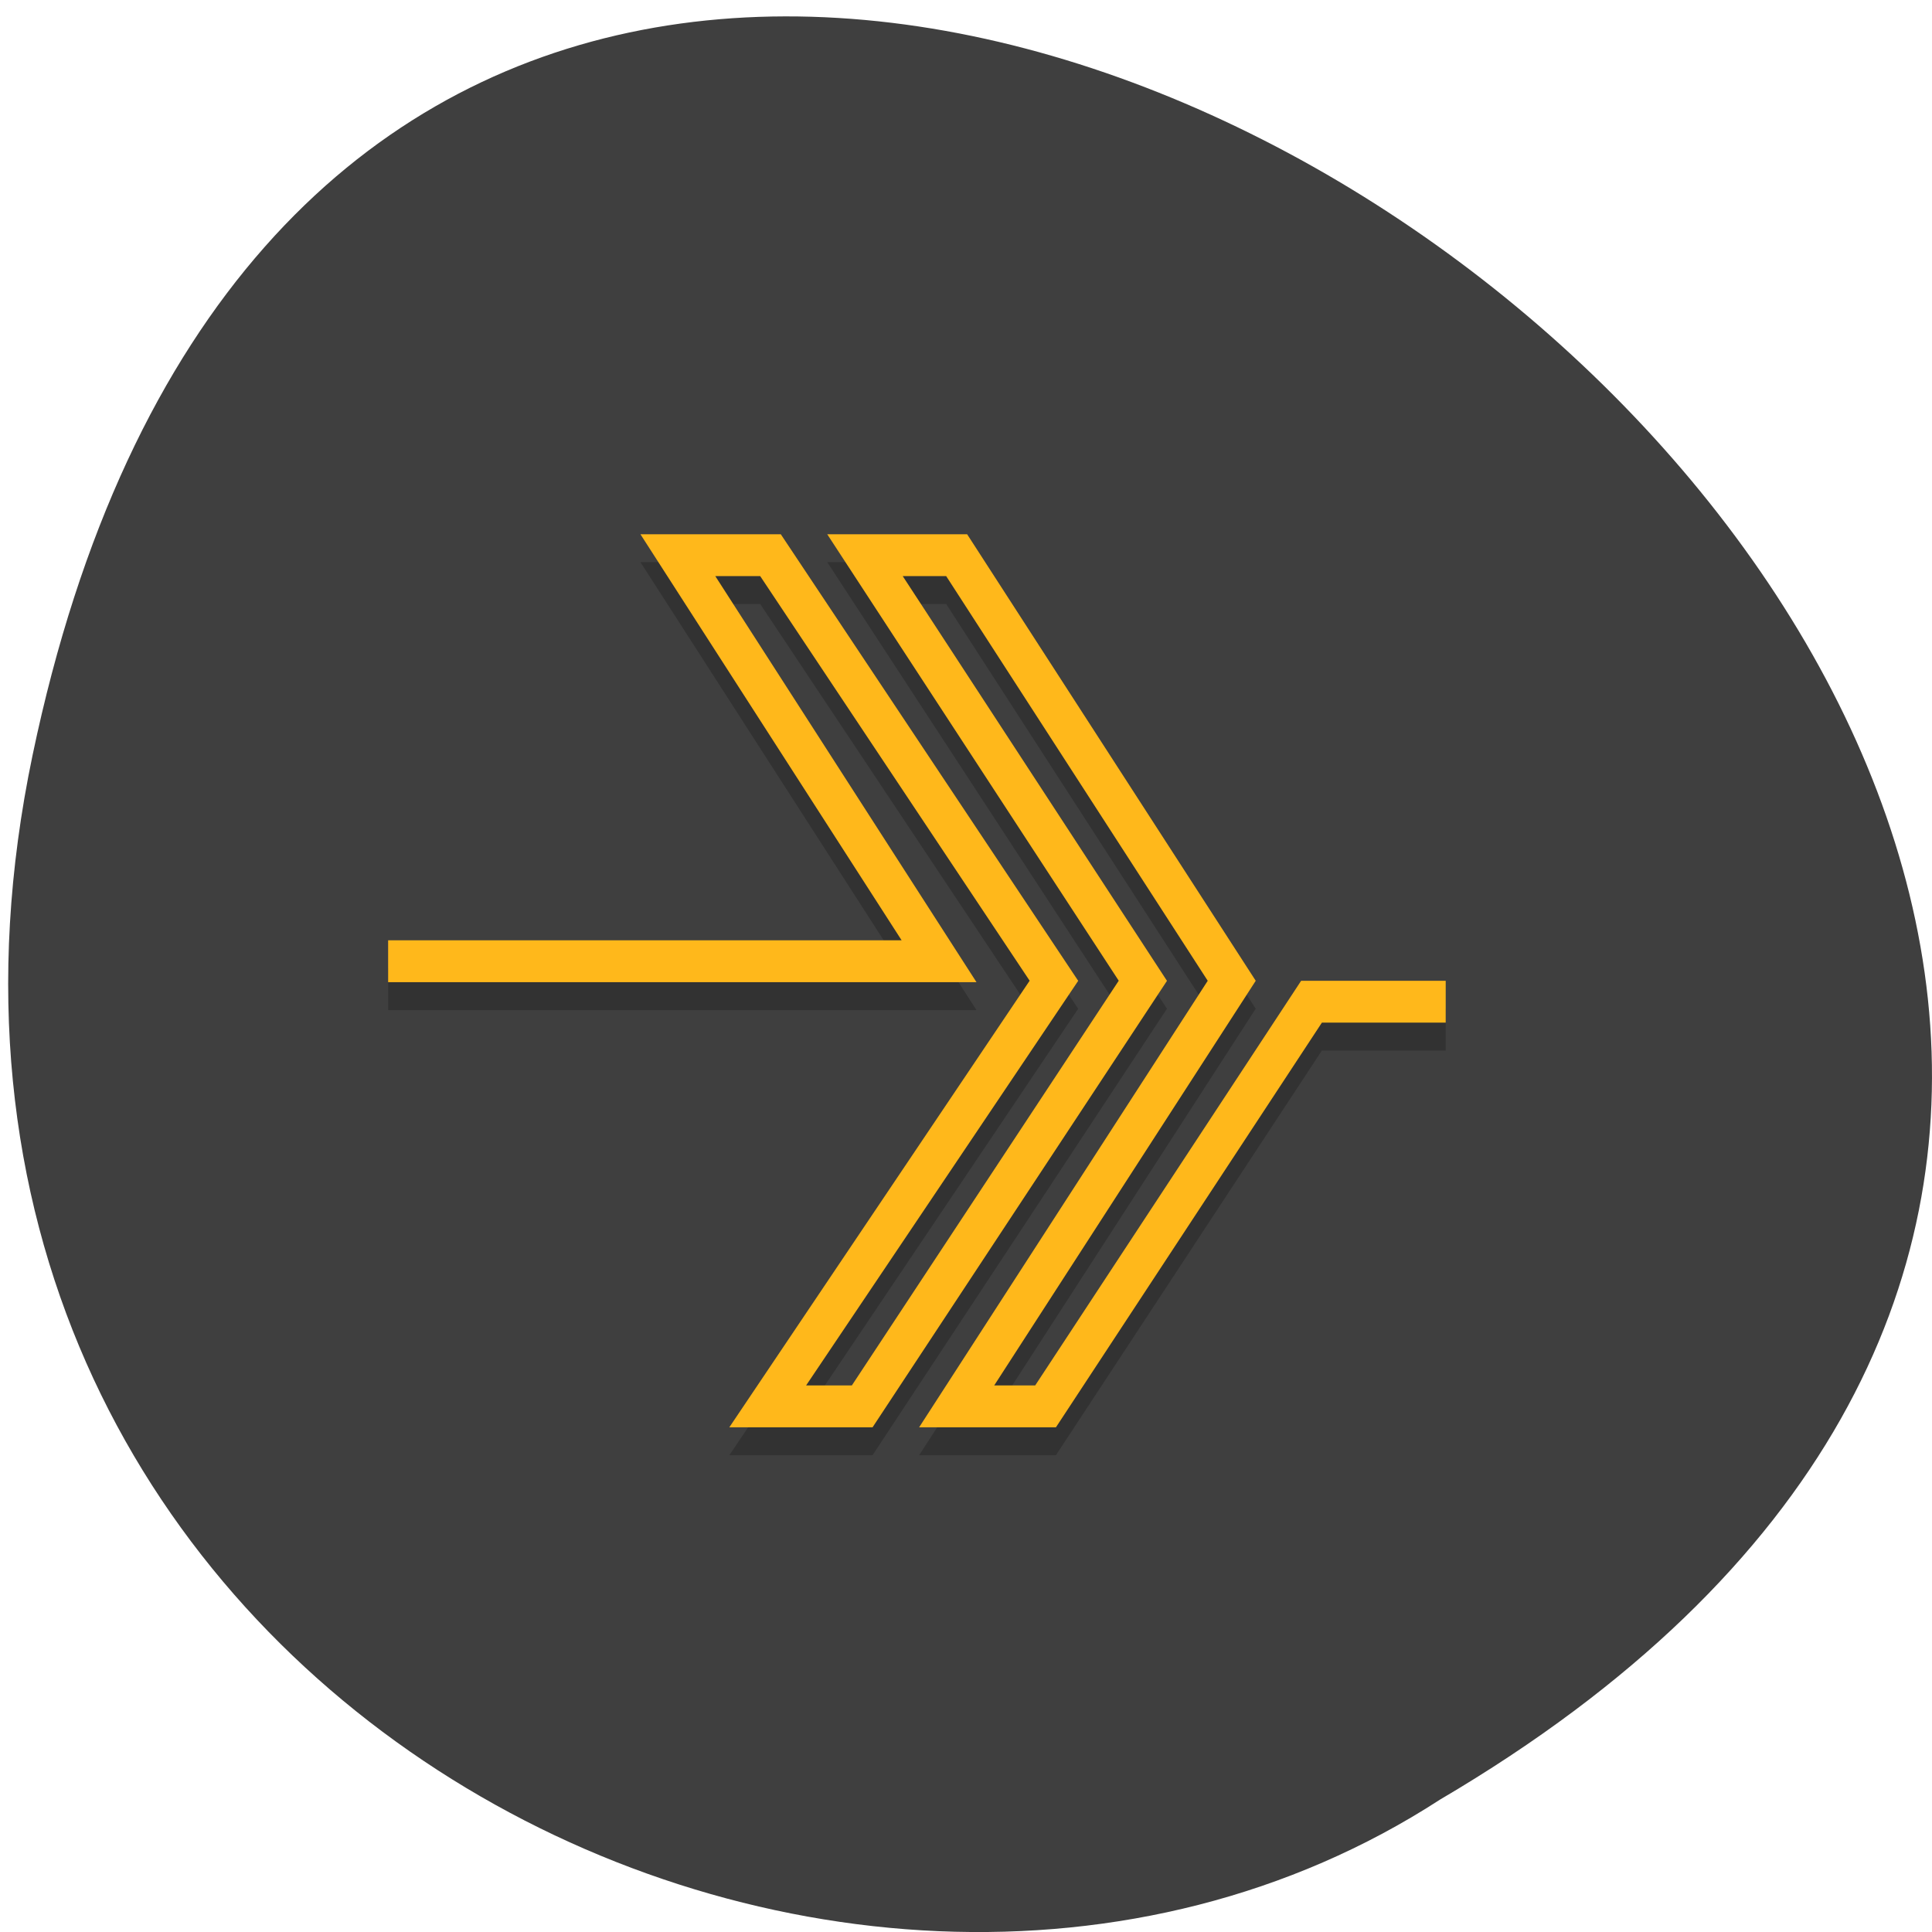 <svg xmlns="http://www.w3.org/2000/svg" viewBox="0 0 256 256"><path d="m 4.321 100.04 c 49.769 -237.88 392.19 17.492 186.5 138.41 -79.91 51.827 -212.1 -16.06 -186.5 -138.41 z" fill="#3f3f3f" color="#000"/><g transform="matrix(3.503 0 0 3.698 9.394 11.622)" fill="none" stroke-width="1.5"><path d="m 12,32.3 h 20.839 l -9.88,-14.55 h 3.504 L 37.184,33 26.358,48.25 h 3.574 L 40.548,33 30.037,17.75 h 3.468 L 43.91,33 33.505,48.25 h 3.363 l 10.06,-14.5 h 5.076" opacity="0.2" stroke="#000"/><path d="m 12,31.3 h 20.839 l -9.88,-14.55 h 3.504 L 37.184,32 26.358,47.25 h 3.574 L 40.548,32 30.037,16.75 h 3.468 L 43.91,32 33.505,47.25 h 3.363 l 10.06,-14.5 h 5.076" stroke="#ffb81b"/></g></svg>